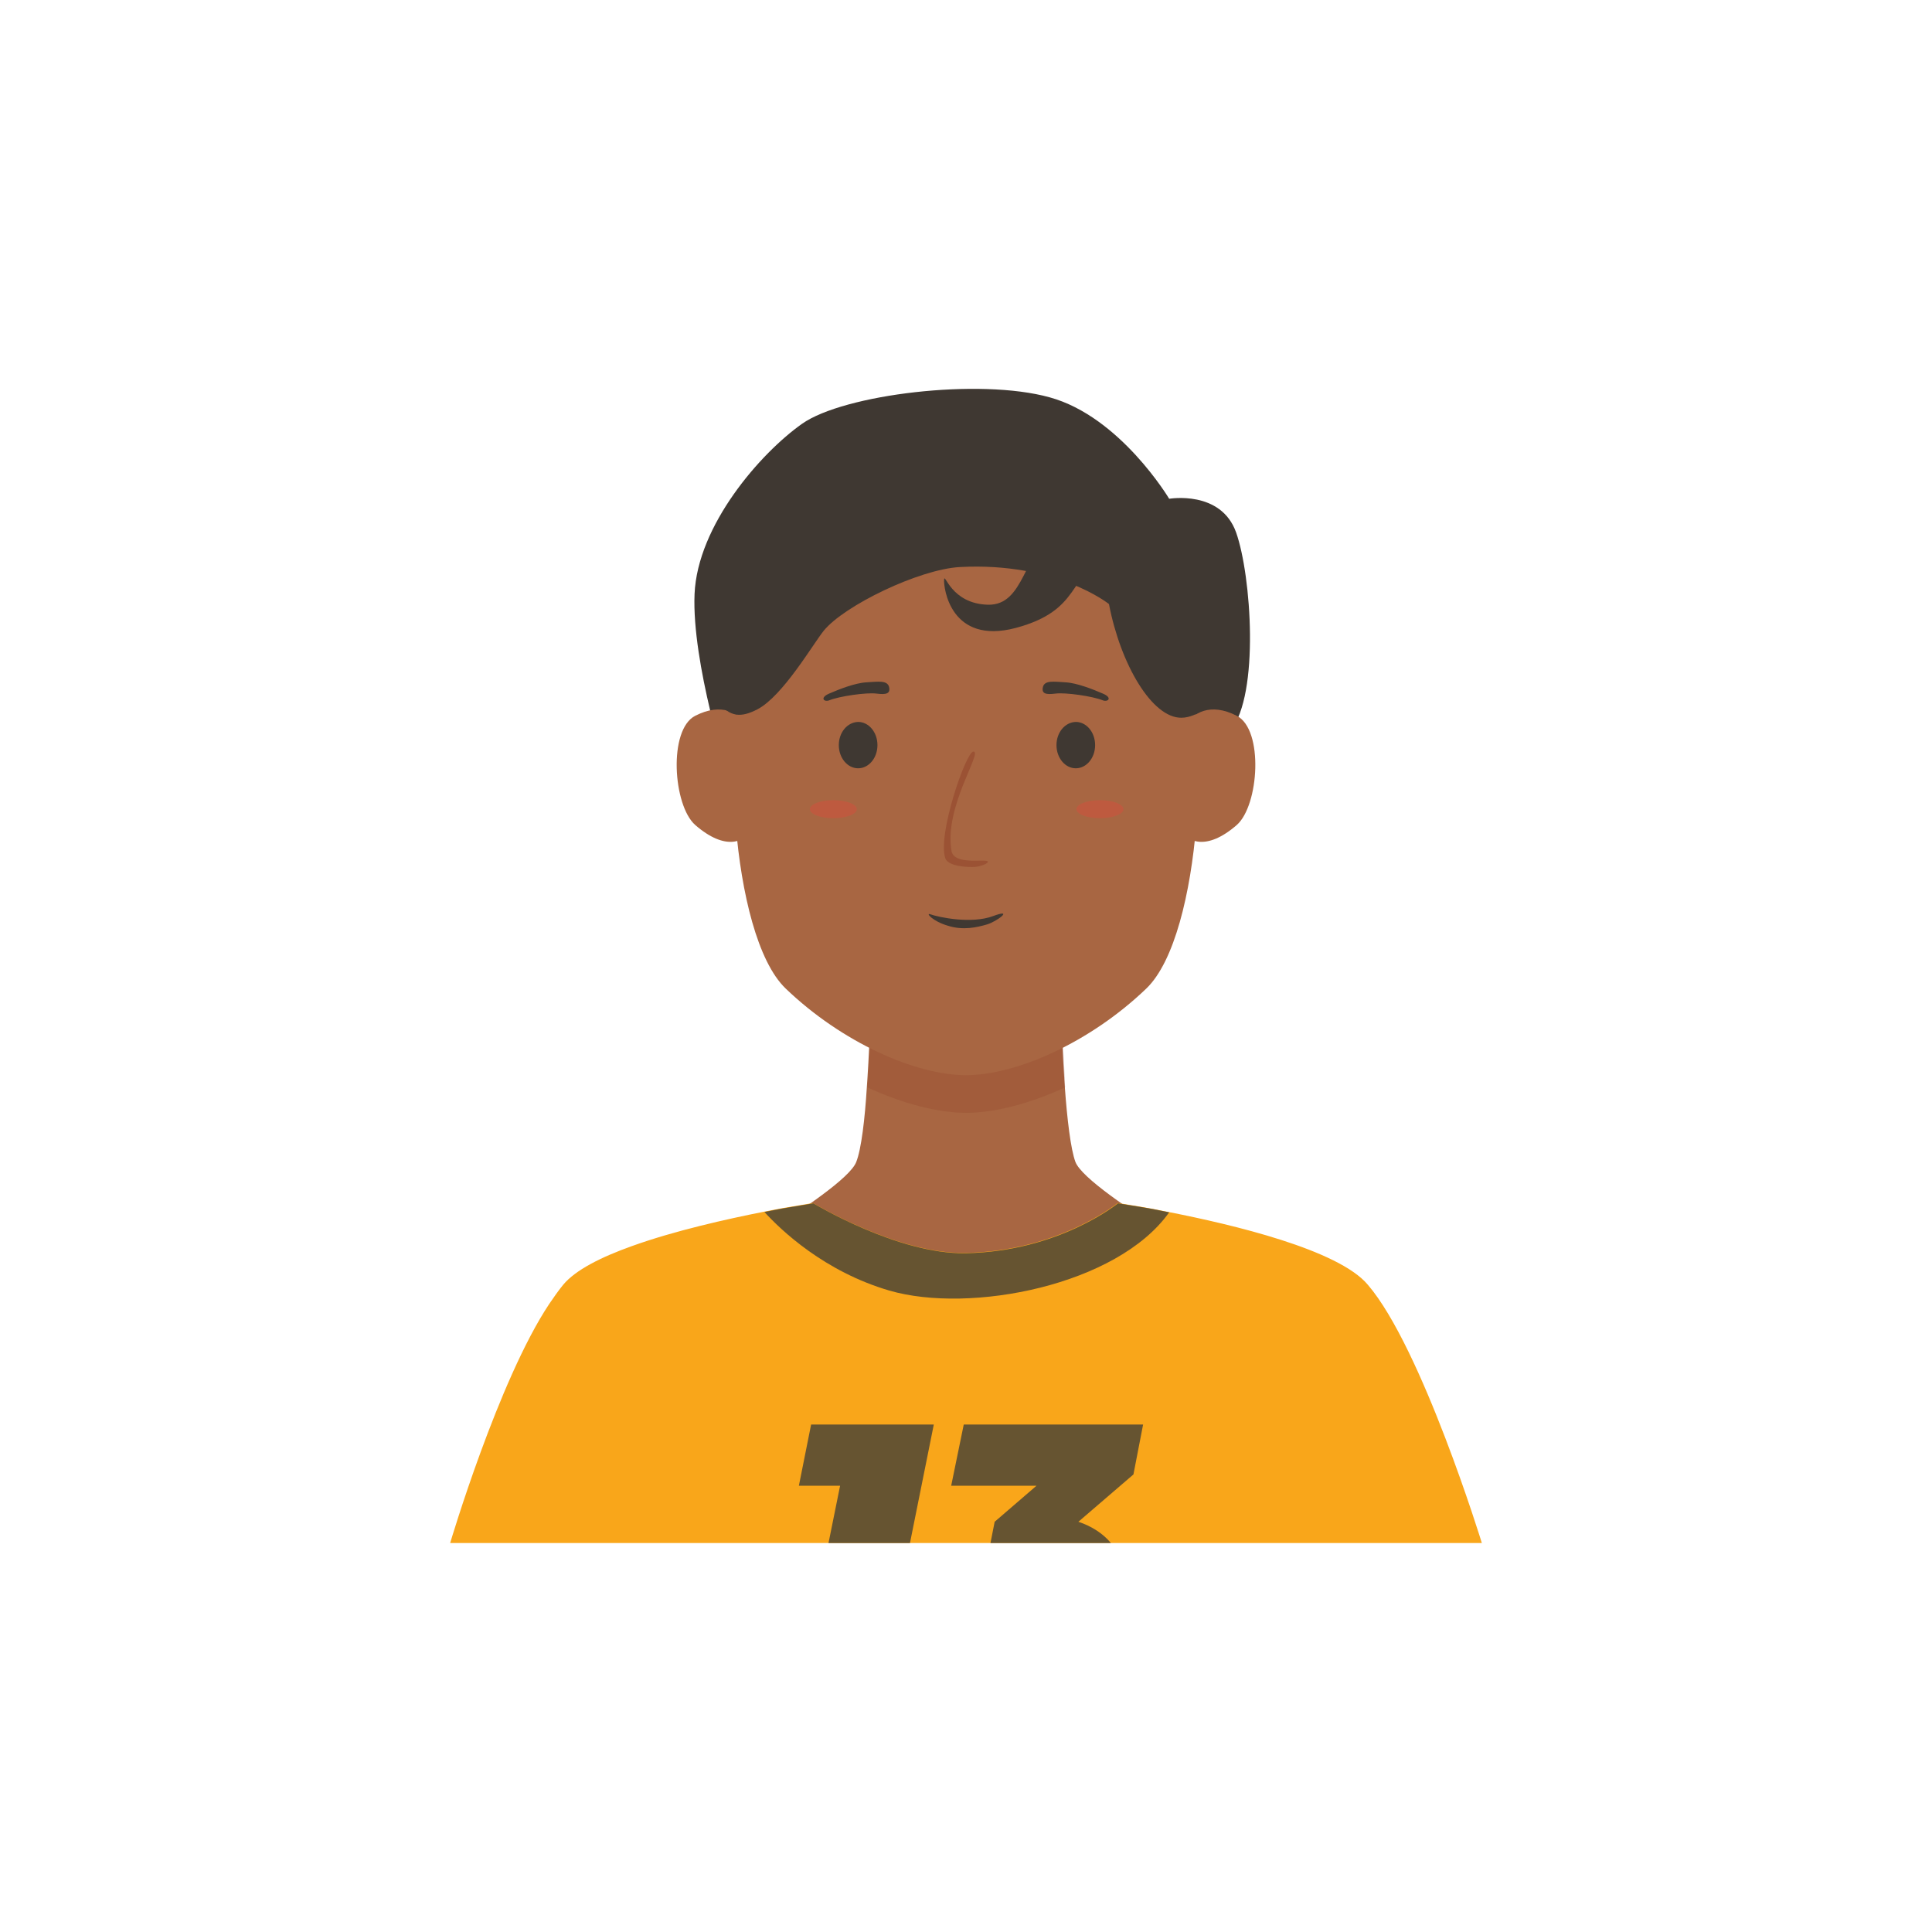 <?xml version="1.0" encoding="utf-8"?>
<!-- Generator: Adobe Illustrator 22.0.0, SVG Export Plug-In . SVG Version: 6.00 Build 0)  -->
<svg version="1.1" xmlns="http://www.w3.org/2000/svg" xmlns:xlink="http://www.w3.org/1999/xlink" x="0px" y="0px"
	 viewBox="0 0 600 600" style="enable-background:new 0 0 600 600;" xml:space="preserve">
<style type="text/css">
	.st0{fill:#35312F;}
	.st1{fill:#A86642;}
	.st2{opacity:0.25;}
	.st3{fill:#8E3F26;}
	.st4{fill:#3F3832;}
	.st5{opacity:0.5;fill:#8E3F26;}
	.st6{fill:#FF3B3B;}
	.st7{fill:#D6D351;}
	.st8{fill:none;stroke:#EFBD41;stroke-width:0.5;stroke-miterlimit:10;}
	.st9{fill:#EFBD41;}
	.st10{opacity:0.25;fill:#FF3B3B;}
	.st11{fill:#6678CE;}
	.st12{fill:#FFFFFF;}
	.st13{fill:#EFCB59;}
	.st14{fill:#E5A83C;}
	.st15{fill:#FCDEB4;}
	.st16{fill:#E29823;}
	.st17{fill:#ABD4ED;}
	.st18{fill:#A55E2F;}
	.st19{fill:#54719B;}
	.st20{fill:#DD5150;}
	.st21{fill:#FCA518;}
	.st22{fill:#7C3C28;}
	.st23{fill:#E8EAF3;}
	.st24{fill:#EF8484;}
	.st25{fill:#4D628C;}
	.st26{fill:#6981A8;}
	.st27{fill:#C4BE47;}
	.st28{fill:#60422B;}
	.st29{fill:#D36737;}
	.st30{fill:#C6BF44;}
	.st31{fill:#F9A61A;}
	.st32{fill:#665431;}
	.st33{fill:#CC6140;}
	.st34{fill:#49564A;}
	.st35{fill:#E2774D;}
	.st36{opacity:0.25;fill:#8E3F26;}
	.st37{fill:#E5BB67;}
	.st38{fill:#756052;}
	.st39{fill:#E89874;}
	.st40{fill:#965640;}
	.st41{fill:#995F3F;}
	.st42{fill:#E5B155;}
	.st43{fill:#C94845;}
	.st44{fill:#913A3A;}
	.st45{fill:#3A3733;}
	.st46{fill:#373F47;}
	.st47{fill:#EAB3A4;}
	.st48{fill:#527064;}
	.st49{fill:#C7BCE8;}
	.st50{fill:#B78C69;}
	.st51{fill:#D3A479;}
	.st52{fill:#4F4D49;}
	.st53{fill:#A89F91;}
	.st54{fill:#F7AAA1;}
	.st55{fill:#AFADAA;}
	.st56{fill:#585D7F;}
	.st57{fill:#686E8E;}
	.st58{fill:#A55E73;}
	.st59{fill:#CC503B;}
	.st60{fill:#EFE4CA;}
	.st61{fill:#E0CEA9;}
	.st62{fill:#475B5E;}
	.st63{fill:#5F7B82;}
	.st64{fill:#73969B;}
</style>
<g id="Girl_01">
</g>
<g id="Girl_02">
</g>
<g id="Girl_03">
</g>
<g id="Girl_04">
</g>
<g id="Girl_05">
</g>
<g id="Boy_01">
</g>
<g id="Boy_02">
</g>
<g id="Boy_03">
	<g>
		<g>
			<path class="st4" d="M363.1,154.9c0,0,16.1-2.8,20.8,10.5c4.7,13.3,7.3,50.2-1.7,61.4c-9,11.2-26.6,20.7-40.6,27.3
				c-14,6.6-115.5-13.2-115.5-13.2s-11.3-35-10.4-56.4s20.5-43.8,33.4-52.9c12.9-9.1,55-14.3,76.9-8.2
				C347.9,129.4,363.1,154.9,363.1,154.9z"/>
		</g>
		<g>
			<path class="st1" d="M392.5,400.7h-185c0,0,54.6-30.1,58.4-39.8c1.6-4,2.7-13.5,3.3-23.2c0.1-1,0.1-2,0.2-3
				c0.8-12.2,1-23.7,1-23.7h59.1c0,0,0.2,11.5,1,23.7c0.1,1,0.1,2,0.2,3c0.7,9.7,1.8,19.2,3.3,23.2
				C337.9,370.6,392.5,400.7,392.5,400.7z"/>
		</g>
		<g class="st2">
			<path class="st3" d="M330.8,337.7c-11.1,5.1-22,7.9-30.7,7.9c-8.8,0-19.7-2.8-30.7-7.9c0.1-1,0.1-2,0.2-3c0.8-12.2,1-23.7,1-23.7
				h59.1c0,0,0.2,11.5,1,23.7C330.6,335.7,330.7,336.7,330.8,337.7z"/>
		</g>
		<g>
			<path class="st1" d="M367.3,205.5c-17.5-32.9-67.3-32.9-67.3-32.9s-49.8,0-67.3,32.9c-8.8,16.6-6.2,84.7,11.3,101.5
				c17.5,16.8,40.4,26.9,56,26.9s38.5-10.1,56-26.9C373.5,290.2,376.1,222.1,367.3,205.5z"/>
		</g>
		<g>
			<g>
				<path class="st4" d="M260.5,231.4c0,4,2.7,7.2,6,7.2c3.3,0,6-3.2,6-7.2c0-4-2.7-7.2-6-7.2C263.1,224.3,260.5,227.5,260.5,231.4z
					"/>
			</g>
			<g>
				<path class="st4" d="M328.1,231.4c0,4,2.7,7.2,6,7.2c3.3,0,6-3.2,6-7.2c0-4-2.7-7.2-6-7.2C330.7,224.3,328.1,227.5,328.1,231.4z
					"/>
			</g>
		</g>
		<g>
			<g>
				<path class="st1" d="M232.1,224.9c-2.8-3.3-7.8-6.9-16.2-2.6c-8.4,4.3-6.9,27.8,0,33.9c9.3,8.1,15.9,5.8,18.2,0
					C236.4,250.4,234.3,227.6,232.1,224.9z"/>
			</g>
			<g>
				<path class="st1" d="M367.9,224.9c2.8-3.3,7.8-6.9,16.2-2.6c8.4,4.3,6.9,27.8,0,33.9c-9.3,8.1-15.9,5.8-18.2,0
					C363.6,250.4,365.7,227.6,367.9,224.9z"/>
			</g>
		</g>
		<g>
			<path class="st5" d="M302.3,233.4c3,0-9.2,17.2-6.8,30.9c0.7,3.9,8.3,2.8,10.5,3c2.3,0.2-0.8,1.7-3,1.9c-2.3,0.2-8.5-0.1-9.4-2.6
				C291,259.5,300,233.4,302.3,233.4z"/>
		</g>
		<g>
			<path class="st4" d="M257.5,217.5c3.2-1.3,11.6-2.5,14.7-2.1c3.1,0.4,4.4,0,3.9-2.1c-0.6-2.1-3.4-1.6-7-1.4
				c-3.6,0.2-8.6,2.2-11.6,3.5C254.5,216.7,255.9,218.1,257.5,217.5z"/>
		</g>
		<g>
			<path class="st4" d="M342.5,217.5c-3.2-1.3-11.6-2.5-14.7-2.1c-3.1,0.4-4.4,0-3.9-2.1c0.6-2.1,3.4-1.6,7-1.4
				c3.6,0.2,8.6,2.2,11.6,3.5C345.6,216.7,344.1,218.1,342.5,217.5z"/>
		</g>
		<g>
			<g>
				<ellipse class="st10" cx="258.8" cy="251.3" rx="7.3" ry="2.8"/>
			</g>
			<g>
				<ellipse class="st10" cx="341.6" cy="251.3" rx="7.3" ry="2.8"/>
			</g>
		</g>
		<g>
			<path class="st31" d="M460.2,479.2H139.8c0,0,15-50.6,30.8-74.3c1.5-2.2,2.9-4.2,4.3-5.9c3.8-4.6,11.8-8.6,21.3-12
				c13.3-4.8,29.5-8.4,41.1-10.7c2.1-0.4,4-0.8,5.7-1.1c5.8-1,9.5-1.6,9.5-1.6s26.2,15.9,47.3,15.5c29-0.5,47.3-15.5,47.3-15.5
				s2.6,0.4,6.8,1.1c2.5,0.4,5.6,1,9,1.7c19.9,3.9,52.8,11.7,61.9,22.6C441.6,418.6,460.2,479.2,460.2,479.2z"/>
		</g>
		<g>
			<path class="st4" d="M288.8,283.9c2.8,1,12.9,3.1,19.6,0.6c6.7-2.5,1.2,1.7-1.9,2.6c-3.1,0.9-7.4,1.9-12.1,0.4
				C289.6,286.1,287.5,283.5,288.8,283.9z"/>
		</g>
		<g>
			<path class="st32" d="M363.1,376.5c-16.1,22.7-61.8,31.6-86.9,24.3c-20.2-5.9-33.7-18.8-38.8-24.4c2.1-0.4,4-0.8,5.7-1.1
				c5.8-1,9.5-1.6,9.5-1.6s26.2,15.9,47.3,15.5c29-0.5,47.3-15.5,47.3-15.5s2.6,0.4,6.8,1.1C356.6,375.2,359.7,375.8,363.1,376.5z"
				/>
		</g>
		<g>
			<g>
				<path class="st32" d="M251.9,442.4l-3.8,19h12.8l-3.6,17.8h25.3l7.4-36.8H251.9z"/>
			</g>
			<g>
				<path class="st32" d="M355,442.4h-55.7l-3.9,19h26.5l-13,11.2l-1.3,6.6h37.4c-2.4-2.9-5.9-5.2-10.1-6.6l17.1-14.7L355,442.4z"/>
			</g>
		</g>
		<g>
			<path class="st4" d="M377.4,217.6c0,0-5.3,5.3-10.5,5.3c-9.1,0.1-18.9-16.5-22.5-35.3c0,0-16.2-13.1-46.3-11.5
				c-12.7,0.7-36,12-42.3,19.8c-3.3,4.1-12.7,20.3-20.6,24.4c-4.9,2.5-8.5,2.7-12.5-2.7c-3.9-5.4,14.7-40.2,33.1-51.9
				s79.9-14.3,93.2-7.4C362.3,165.2,377.4,217.6,377.4,217.6z"/>
		</g>
		<g>
			<path class="st4" d="M344.1,172.2c-12.6,6.8-8.2,17.3-28.6,22.8c-20.4,5.4-22.5-12.6-22.3-15c0.2-2.4,2.1,7.5,13.6,7.8
				c11.5,0.3,11.1-16.7,21-22.8C337.6,158.9,349.5,169.2,344.1,172.2z"/>
		</g>
	</g>
</g>
<g id="Boy_04">
</g>
<g id="Boy_05">
</g>
<g id="Girl_06">
</g>
<g id="Girl_07">
</g>
<g id="Girl_08">
</g>
<g id="Girl_09">
</g>
<g id="Girl_10">
</g>
<g id="Boy_06">
</g>
<g id="Boy_07">
</g>
<g id="Boy_08">
</g>
<g id="Boy_09">
</g>
<g id="Boy_10">
</g>
</svg>
